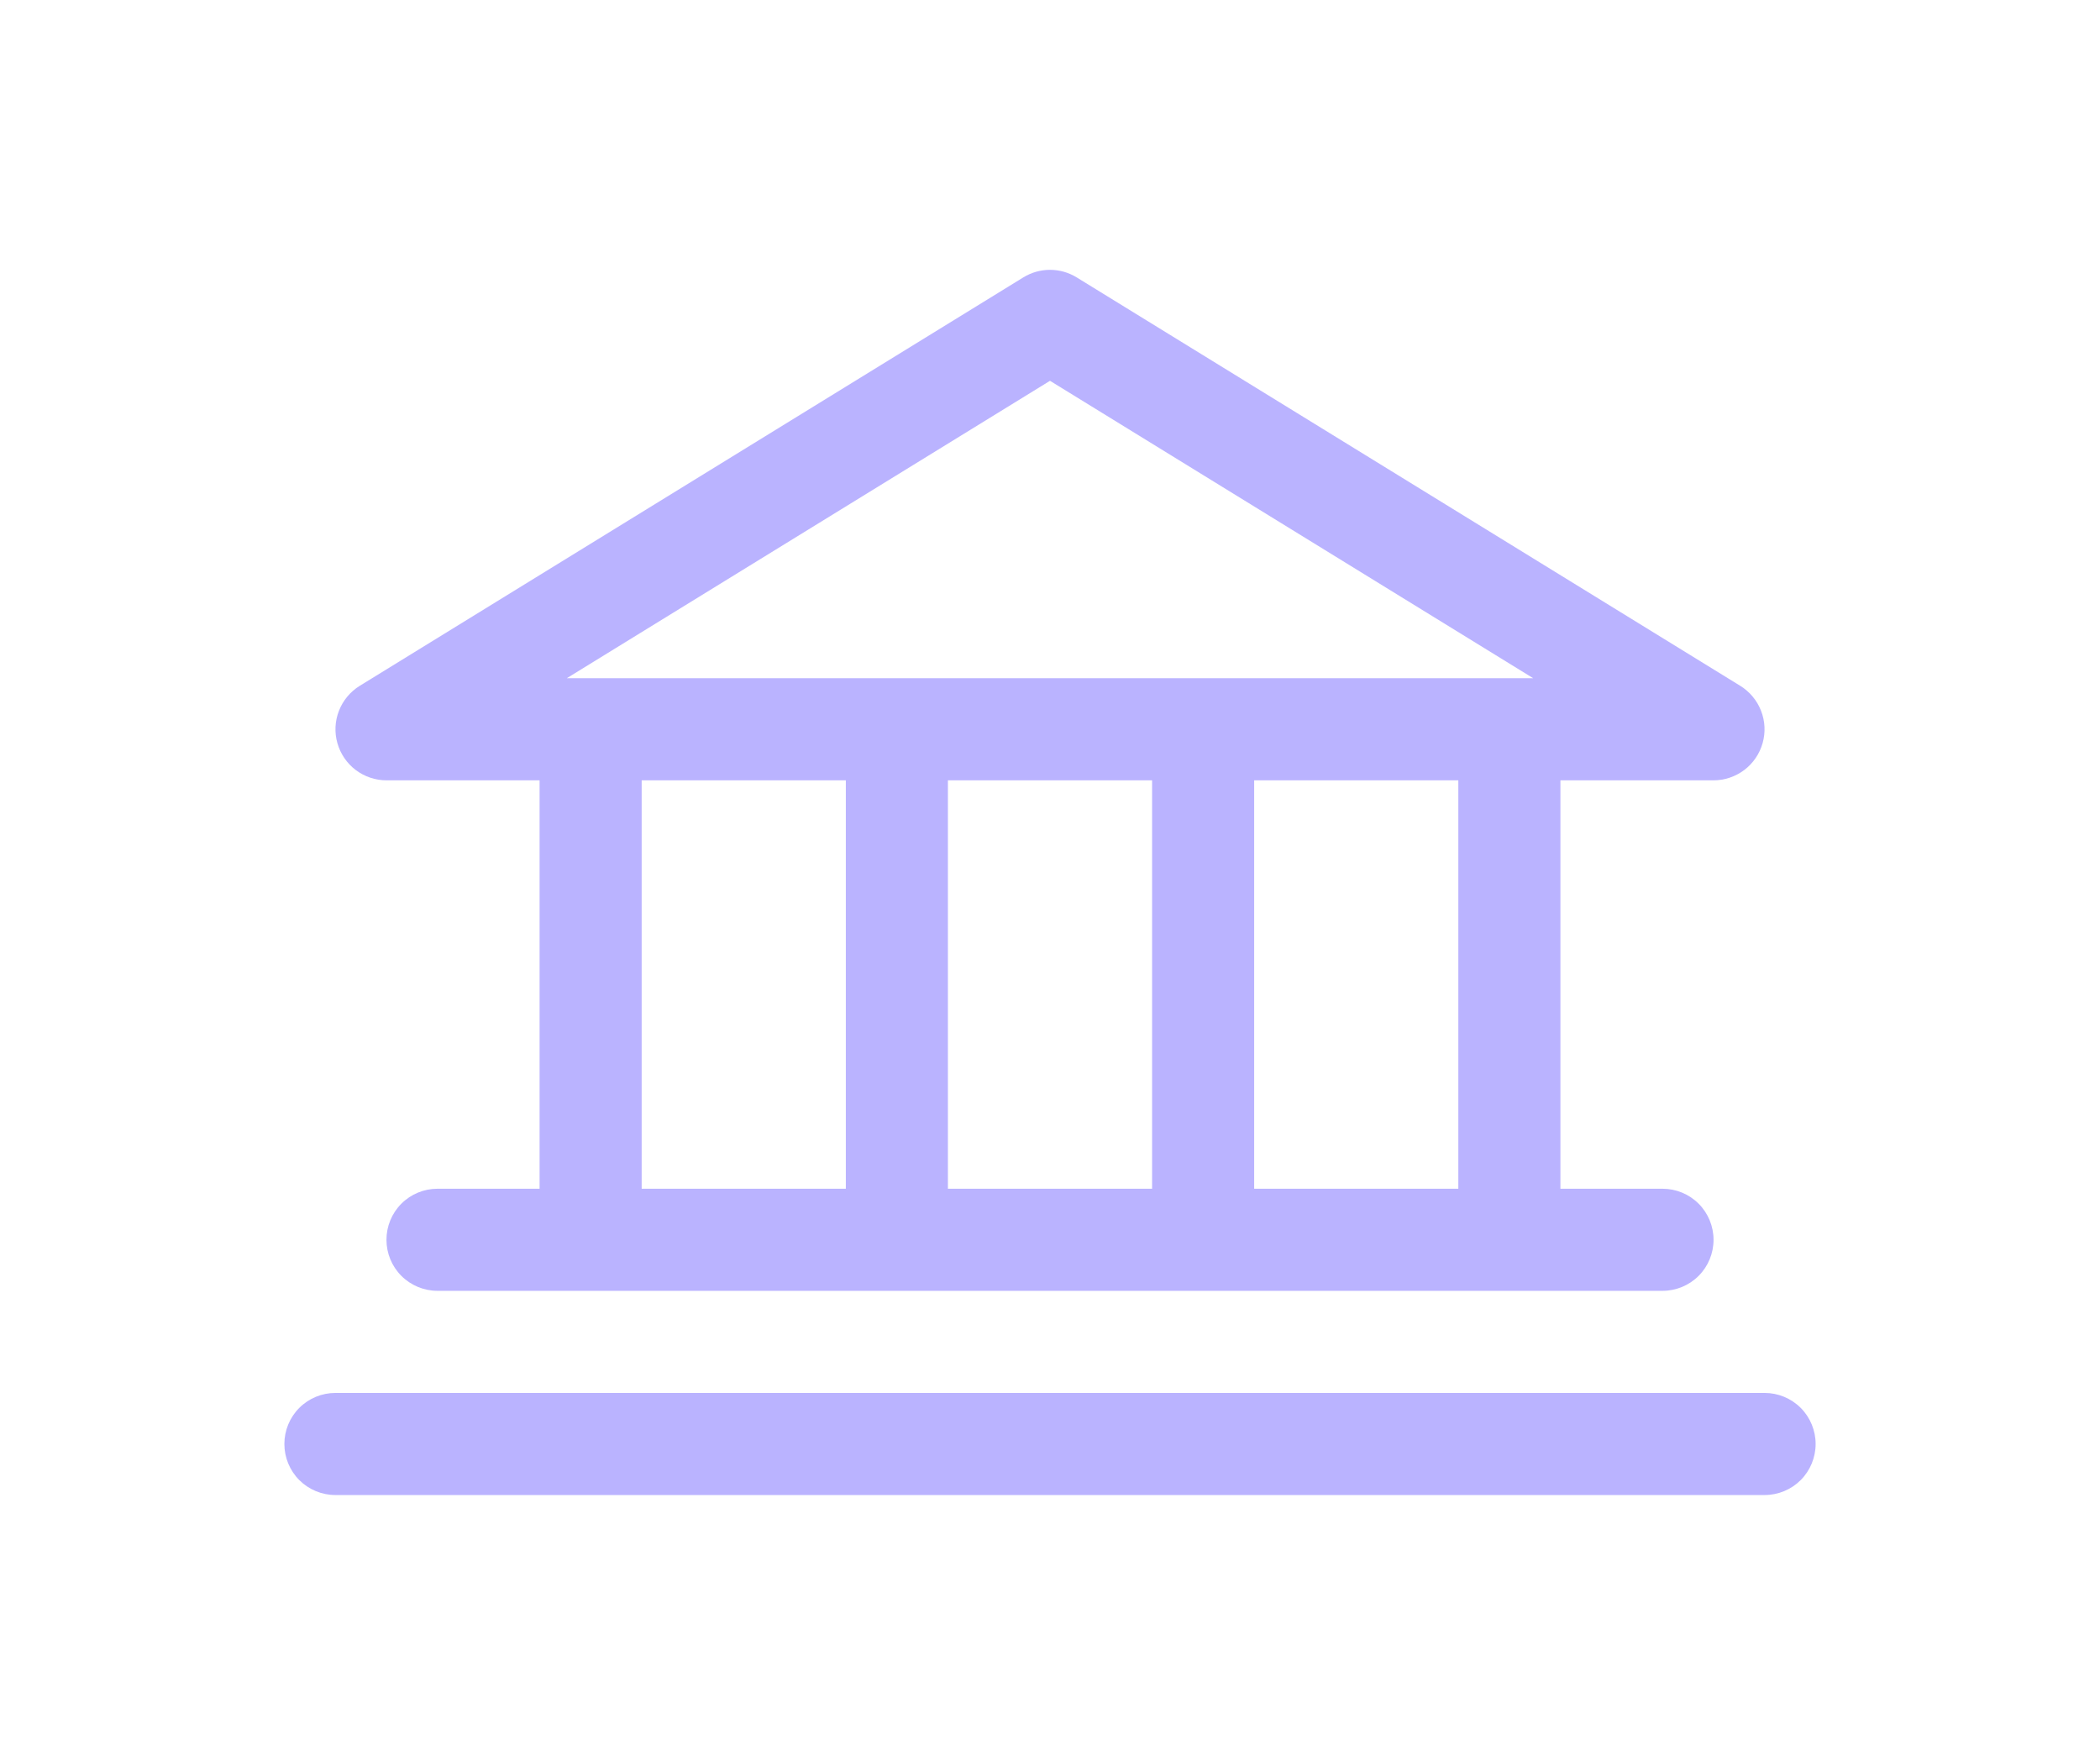<svg width="36" height="30" viewBox="0 0 36 30" fill="none" xmlns="http://www.w3.org/2000/svg">
<g id="Bank" filter="url(#filter0_d_7187_77481)">
<path id="Vector" d="M6.625 12.375H9.25V19.375H7.5C7.268 19.375 7.045 19.467 6.881 19.631C6.717 19.795 6.625 20.018 6.625 20.25C6.625 20.482 6.717 20.705 6.881 20.869C7.045 21.033 7.268 21.125 7.5 21.125H28.5C28.732 21.125 28.955 21.033 29.119 20.869C29.283 20.705 29.375 20.482 29.375 20.25C29.375 20.018 29.283 19.795 29.119 19.631C28.955 19.467 28.732 19.375 28.5 19.375H26.75V12.375H29.375C29.565 12.375 29.75 12.312 29.902 12.198C30.054 12.083 30.164 11.921 30.216 11.738C30.268 11.555 30.259 11.36 30.189 11.182C30.12 11.005 29.995 10.855 29.833 10.755L18.458 3.755C18.32 3.67 18.162 3.625 18 3.625C17.838 3.625 17.68 3.67 17.542 3.755L6.167 10.755C6.005 10.855 5.88 11.005 5.811 11.182C5.741 11.36 5.732 11.555 5.784 11.738C5.836 11.921 5.946 12.083 6.098 12.198C6.249 12.312 6.435 12.375 6.625 12.375ZM11 12.375H14.5V19.375H11V12.375ZM19.75 12.375V19.375H16.25V12.375H19.75ZM25 19.375H21.5V12.375H25V19.375ZM18 5.527L26.284 10.625H9.716L18 5.527ZM31.125 23.75C31.125 23.982 31.033 24.205 30.869 24.369C30.705 24.533 30.482 24.625 30.25 24.625H5.75C5.518 24.625 5.295 24.533 5.131 24.369C4.967 24.205 4.875 23.982 4.875 23.75C4.875 23.518 4.967 23.295 5.131 23.131C5.295 22.967 5.518 22.875 5.75 22.875H30.25C30.482 22.875 30.705 22.967 30.869 23.131C31.033 23.295 31.125 23.518 31.125 23.75Z" fill="#BAB3FF"/>
</g>
<defs>
<filter id="filter0_d_7187_77481" x="0" y="-2" width="36" height="36" filterUnits="userSpaceOnUse" color-interpolation-filters="sRGB">
<feFlood flood-opacity="0" result="BackgroundImageFix"/>
<feColorMatrix in="SourceAlpha" type="matrix" values="0 0 0 0 0 0 0 0 0 0 0 0 0 0 0 0 0 0 127 0" result="hardAlpha"/>
<feOffset dy="1"/>
<feGaussianBlur stdDeviation="2"/>
<feComposite in2="hardAlpha" operator="out"/>
<feColorMatrix type="matrix" values="0 0 0 0 0.73 0 0 0 0 0.7 0 0 0 0 1 0 0 0 0.24 0"/>
<feBlend mode="normal" in2="BackgroundImageFix" result="effect1_dropShadow_7187_77481"/>
<feBlend mode="normal" in="SourceGraphic" in2="effect1_dropShadow_7187_77481" result="shape"/>
</filter>
</defs>
</svg>

